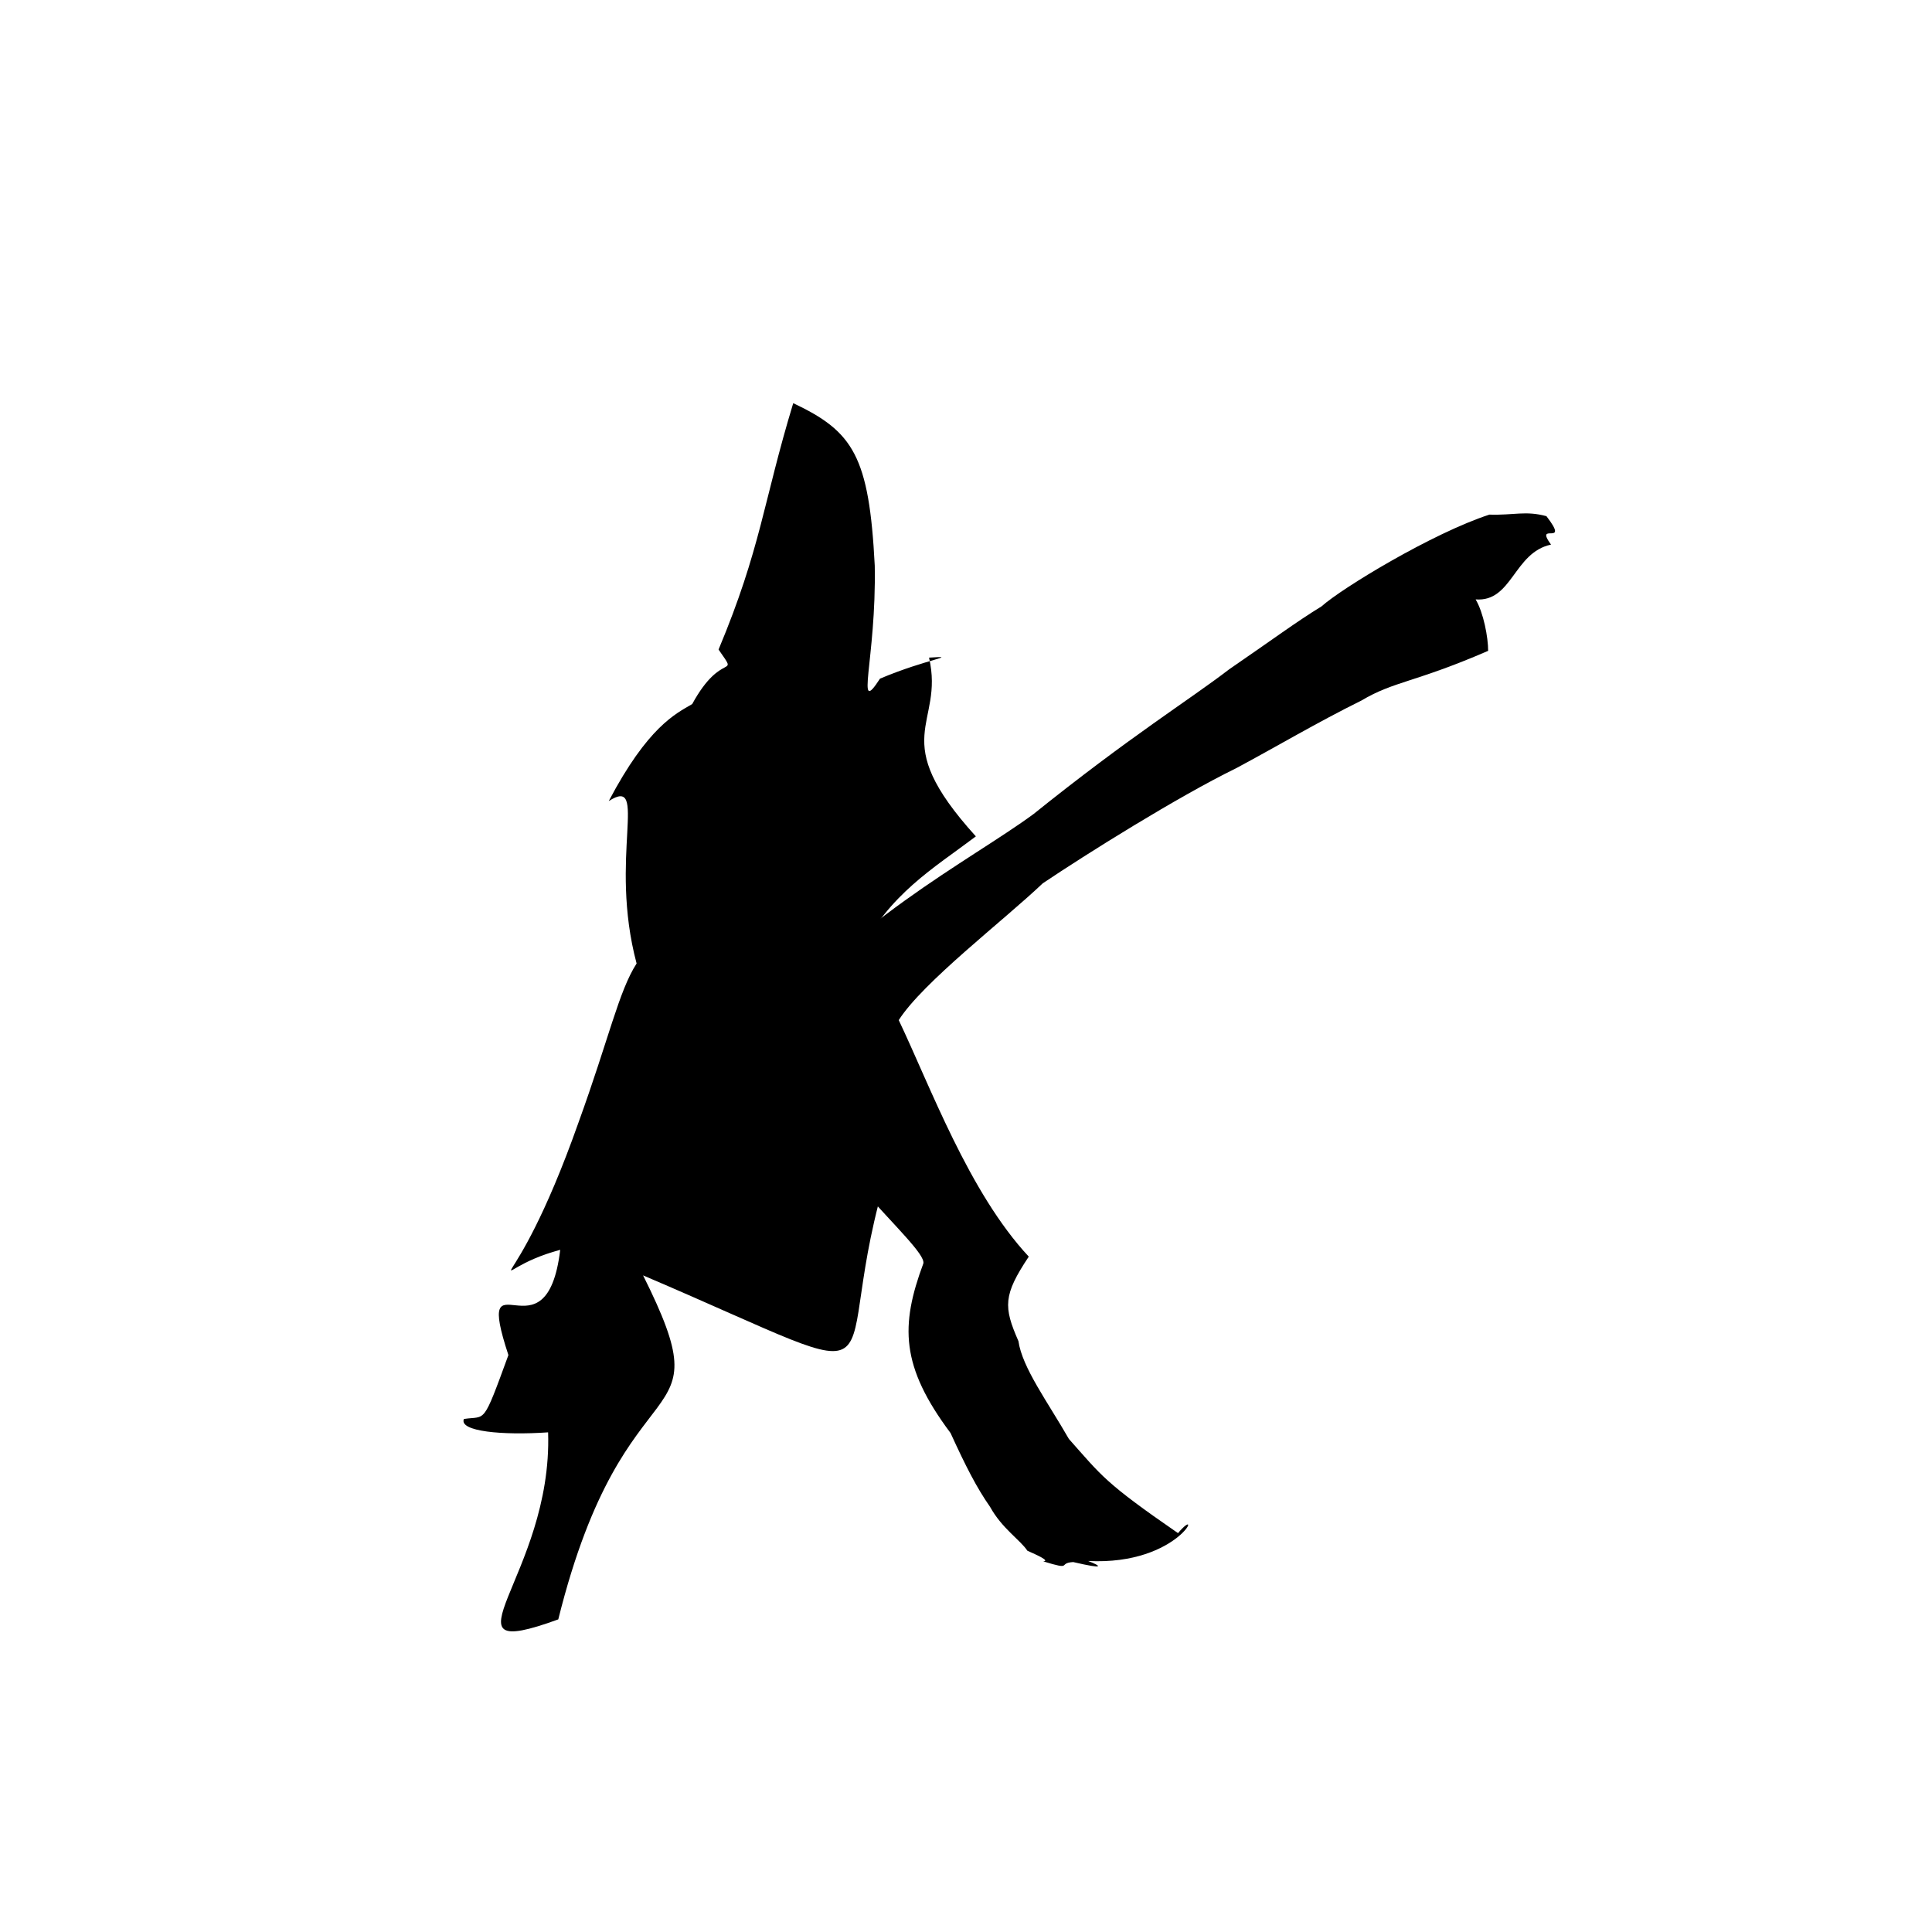 <?xml version="1.0" ?>
<svg xmlns="http://www.w3.org/2000/svg" version="1.1" width="320" height="320">
  <defs/>
  <g>
    <path d="M 126.098 171.781 C 139.799 153.038 160.723 142.539 171.168 134.844 C 187.3 121.883 196.957 115.951 203.6 110.851 C 210.582 106.069 214.731 102.973 218.884 100.437 C 222.243 97.42 237.259 88.308 246.686 85.238 C 250.767 85.362 252.695 84.556 256.138 85.494 C 260.19 90.759 254.017 86.235 256.897 90.205 C 250.711 91.513 250.486 99.751 244.408 99.281 C 245.721 101.467 246.487 105.59 246.485 107.8 C 234.242 113.1 230.93 112.796 225.491 116.032 C 218.074 119.7 211.406 123.68 204.726 127.251 C 195.014 131.996 179.894 141.479 172.706 146.312 C 166.173 152.523 152.842 162.701 148.86 168.964 C 154.085 179.932 160.498 197.525 170.396 208.137 C 166.149 214.514 166.197 216.459 168.685 222.131 C 169.317 226.539 173.521 232.19 177.041 238.333 C 182.519 244.498 182.957 245.548 195.114 253.934 C 199.518 248.741 195.561 259.329 180.227 258.548 C 182.319 259.357 183.249 260.008 177.756 258.726 C 175.093 258.885 177.842 260.163 172.781 258.608 C 173.984 258.553 171.787 257.571 170.168 256.849 C 168.962 255.038 165.97 253.177 163.984 249.581 C 161.778 246.43 159.976 242.903 157.443 237.359 C 149.149 226.268 149.117 219.552 152.938 209.256 C 153.538 206.377 133.453 190.93 126.098 171.781" stroke-width="0.0" fill="rgb(0, 0, 0)" opacity="1.0" stroke="rgb(0, 0, 0)" stroke-opacity="1" stroke-linecap="round" stroke-linejoin="round"/>
    <path d="M 92.468 268.222 C 71.741 275.758 91.563 261.033 90.784 237.241 C 83.19 237.765 75.979 237.087 76.835 235.028 C 80.541 234.448 79.874 236.301 84.208 224.443 C 78.34 206.6 90.488 226.122 92.789 207.009 C 79.066 210.668 84.467 218.037 95.825 185.901 C 100.898 171.901 102.488 164.174 105.441 159.584 C 100.753 142.019 107.537 128.391 100.829 132.681 C 107.306 120.382 111.898 118.217 114.65 116.615 C 119.607 107.526 122.474 112.602 119.016 107.585 C 126.052 90.776 126.382 83.25 131.384 66.777 C 141.322 71.469 143.959 75.542 144.887 93.701 C 145.163 109.327 141.539 118.893 145.756 112.404 C 153.667 109.066 159.083 108.6 153.879 108.922 C 156.483 120.259 146.647 122.008 161.634 138.53 C 154.577 143.856 147.34 148.007 142.286 157.938 C 139.18 157.642 132.915 162.716 147.311 193.094 C 135.982 229.03 153.032 231.091 106.516 211.244 C 120.253 238.759 103.639 223.314 92.468 268.222" stroke-width="0.0" fill="rgb(0, 0, 0)" opacity="1.0" stroke="rgb(0, 0, 0)" stroke-opacity="1" stroke-linecap="round" stroke-linejoin="round"/>
  </g>
</svg>
